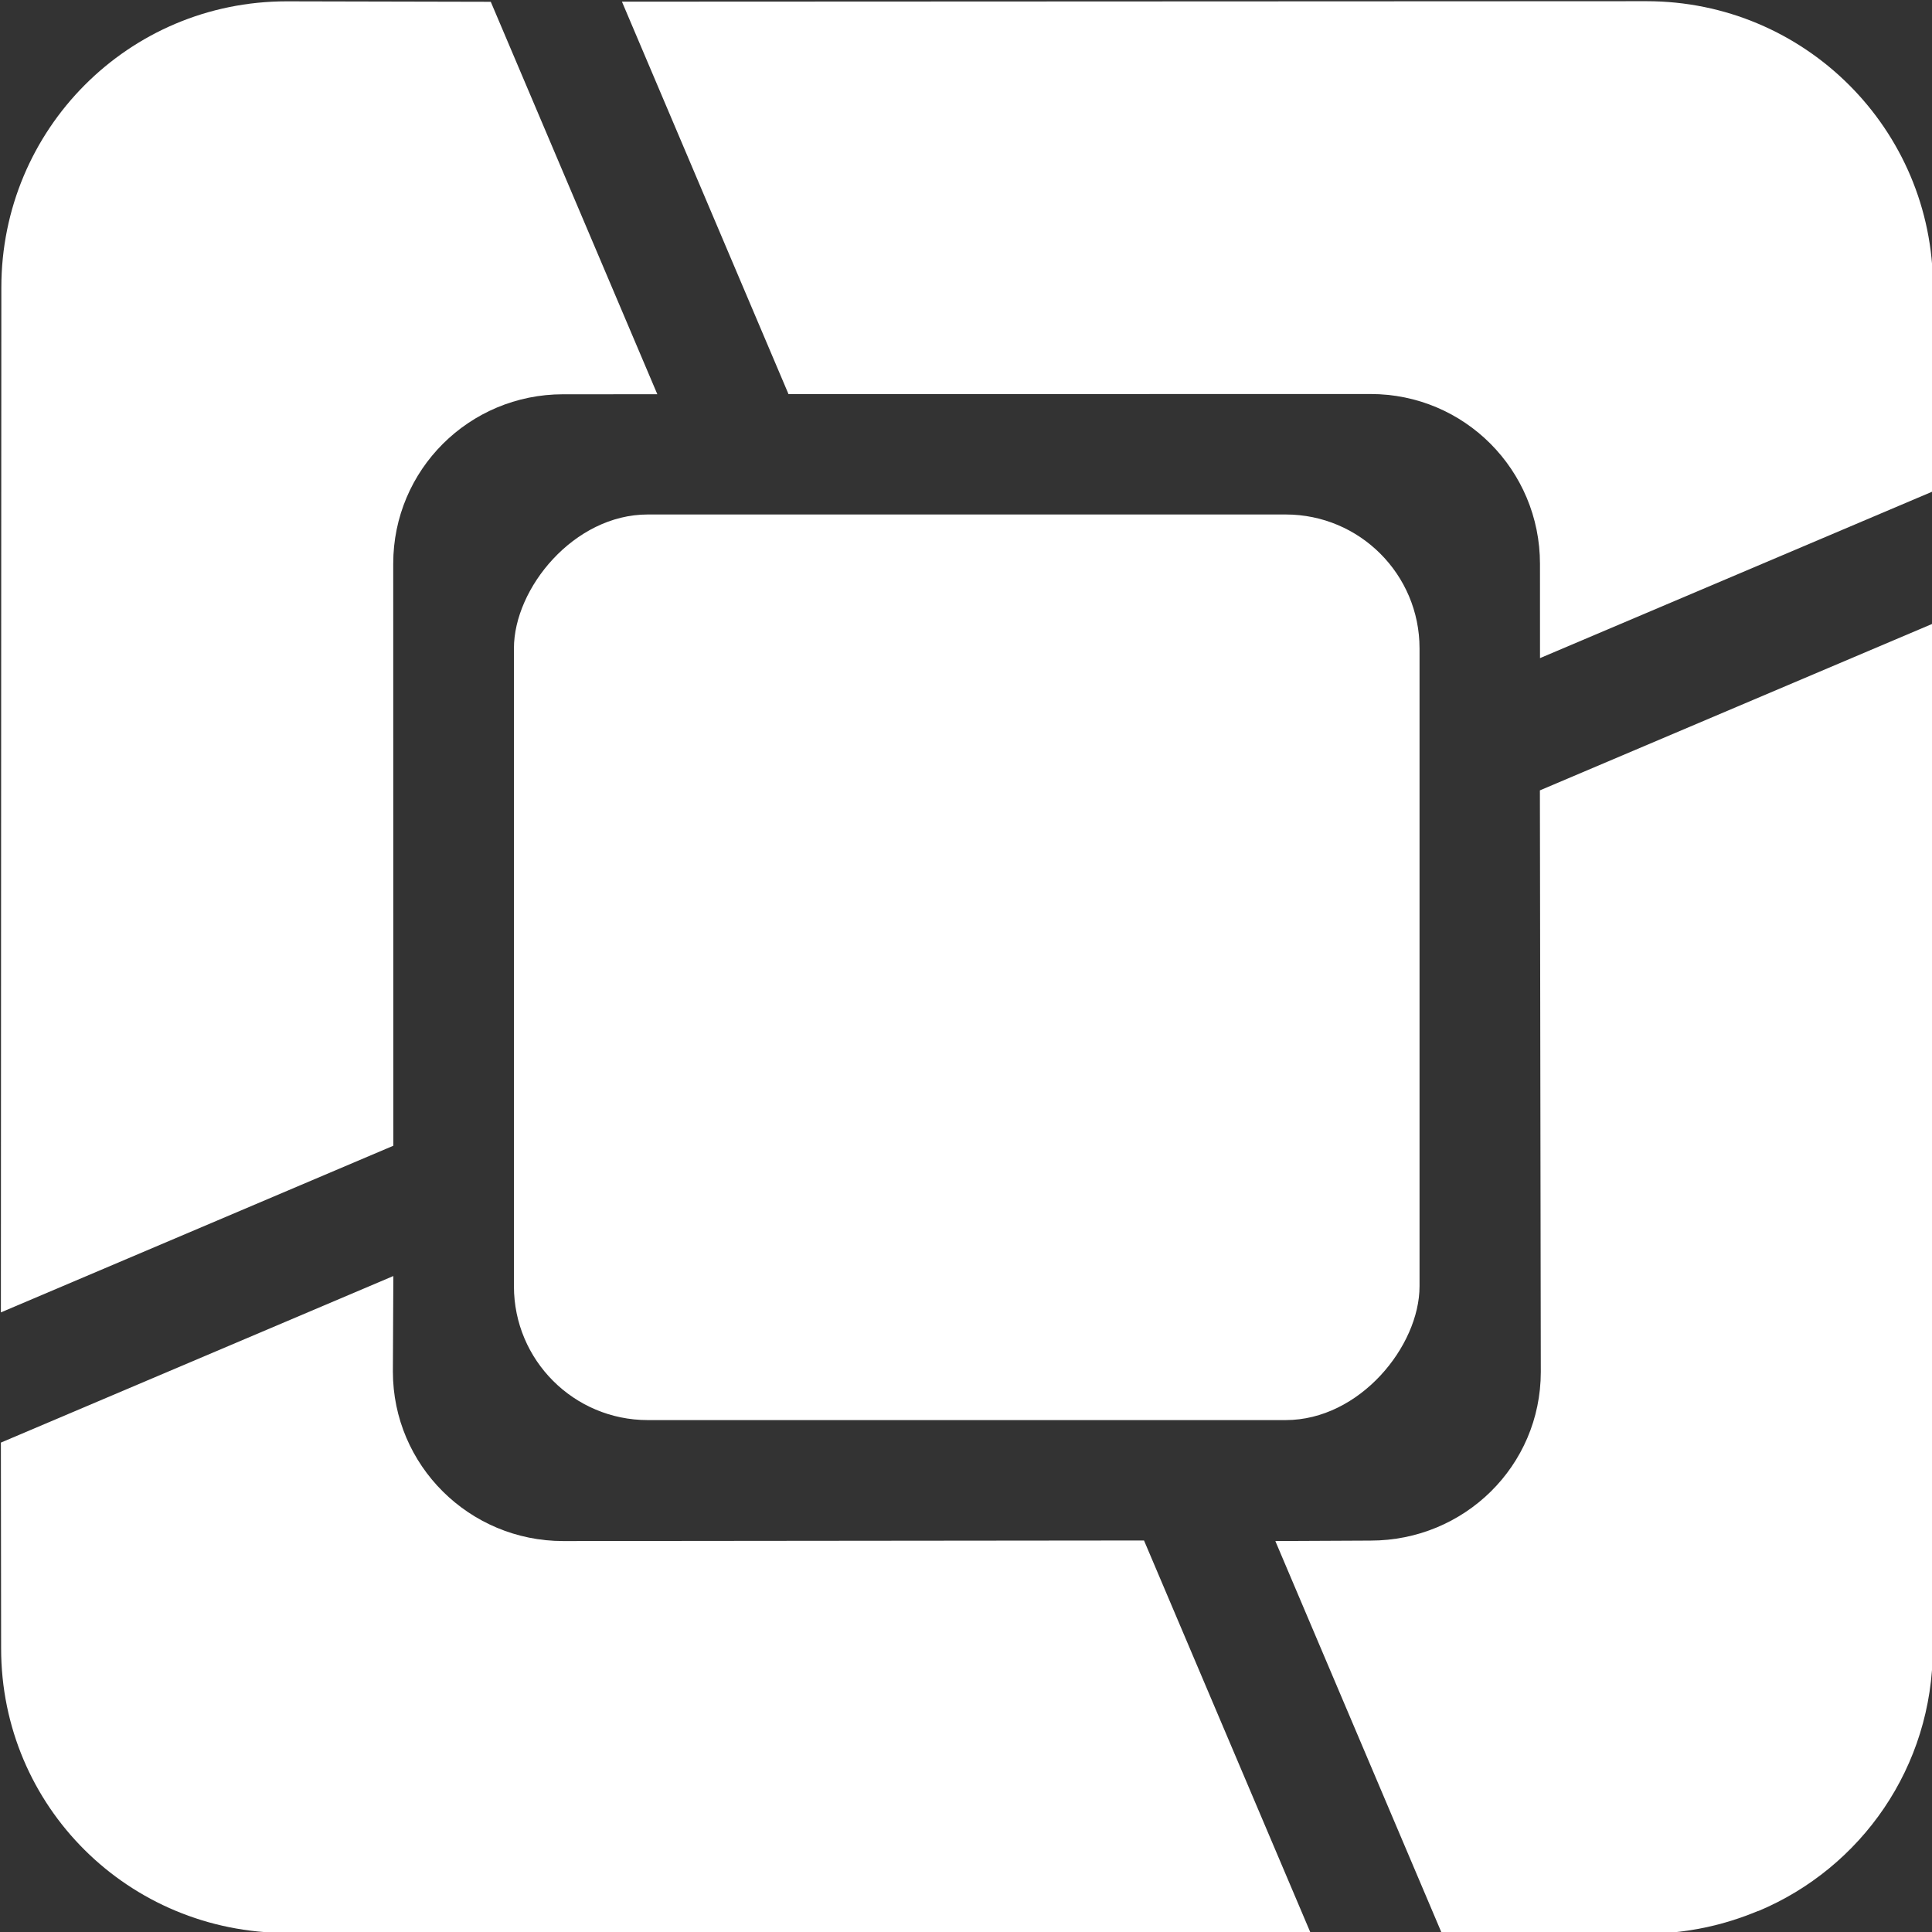 <?xml version="1.0" encoding="UTF-8" standalone="no"?>
<!-- Created with Inkscape (http://www.inkscape.org/) -->

<svg
   xmlns:dc="http://purl.org/dc/elements/1.1/"
   xmlns:cc="http://creativecommons.org/ns#"
   xmlns:rdf="http://www.w3.org/1999/02/22-rdf-syntax-ns#"
   xmlns:svg="http://www.w3.org/2000/svg"
   xmlns="http://www.w3.org/2000/svg"
   xmlns:xlink="http://www.w3.org/1999/xlink"
   xmlns:sodipodi="http://sodipodi.sourceforge.net/DTD/sodipodi-0.dtd"
   xmlns:inkscape="http://www.inkscape.org/namespaces/inkscape"
   width="20mm"
   height="20mm"
   viewBox="0 0 20 20"
   version="1.1"
   id="svg8"
   inkscape:version="0.92.4 (5da689c313, 2019-01-14)"
   sodipodi:docname="logo_ws.svg">
  <rect x="0" y="0" width="20" height="20" fill="#333333" stroke="none"/>
  <defs
     id="defs2">
    <linearGradient
       y2="295.26"
       x2="589.705"
       y1="180.099"
       x1="589.705"
       gradientTransform="matrix(1.11,0,0,1.111,-560.449,-164.177)"
       gradientUnits="userSpaceOnUse"
       id="linearGradient45259"
       xlink:href="#SVGID_3_-9-1"
       inkscape:collect="always" />
    <radialGradient
       gradientTransform="matrix(0.965,0,0,0.98,128.669,-26.958)"
       id="SVGID_3_-9-1"
       cx="344"
       cy="243.044"
       r="83.522"
       gradientUnits="userSpaceOnUse">
      <stop
         offset="0"
         style="stop-color:#F0F0F0"
         id="stop3383-10-0" />
      <stop
         offset="1"
         style="stop-color:#D4D1D2"
         id="stop3385-4-00" />
    </radialGradient>
    <linearGradient
       y2="295.26"
       x2="589.705"
       y1="180.099"
       x1="589.705"
       gradientTransform="matrix(1.11,0,0,1.111,-418.928,-164.661)"
       gradientUnits="userSpaceOnUse"
       id="linearGradient45259-6"
       xlink:href="#SVGID_3_-9-1-6"
       inkscape:collect="always" />
    <radialGradient
       gradientTransform="matrix(0.965,0,0,0.98,128.669,-26.958)"
       id="SVGID_3_-9-1-6"
       cx="344"
       cy="243.044"
       r="83.522"
       gradientUnits="userSpaceOnUse">
      <stop
         offset="0"
         style="stop-color:#F0F0F0"
         id="stop3383-10-0-4" />
      <stop
         offset="1"
         style="stop-color:#D4D1D2"
         id="stop3385-4-00-2" />
    </radialGradient>
    <radialGradient
       gradientTransform="matrix(0.965,0,0,0.98,128.669,-26.958)"
       id="SVGID_3_-9-1-8"
       cx="344"
       cy="243.044"
       r="83.522"
       gradientUnits="userSpaceOnUse">
      <stop
         offset="0"
         style="stop-color:#F0F0F0"
         id="stop3383-10-0-2" />
      <stop
         offset="1"
         style="stop-color:#D4D1D2"
         id="stop3385-4-00-6" />
    </radialGradient>
    <radialGradient
       gradientTransform="matrix(0.965,0,0,0.98,128.669,-26.958)"
       id="SVGID_3_-9-1-6-3"
       cx="344"
       cy="243.044"
       r="83.522"
       gradientUnits="userSpaceOnUse">
      <stop
         offset="0"
         style="stop-color:#F0F0F0"
         id="stop3383-10-0-4-7" />
      <stop
         offset="1"
         style="stop-color:#D4D1D2"
         id="stop3385-4-00-2-0" />
    </radialGradient>
    <radialGradient
       gradientTransform="matrix(0.965,0,0,0.98,128.669,-26.958)"
       id="SVGID_3_-9-1-86"
       cx="344"
       cy="243.044"
       r="83.522"
       gradientUnits="userSpaceOnUse">
      <stop
         offset="0"
         style="stop-color:#F0F0F0"
         id="stop3383-10-0-9" />
      <stop
         offset="1"
         style="stop-color:#D4D1D2"
         id="stop3385-4-00-24" />
    </radialGradient>
    <radialGradient
       gradientTransform="matrix(0.965,0,0,0.98,128.669,-26.958)"
       id="SVGID_3_-9-1-6-2"
       cx="344"
       cy="243.044"
       r="83.522"
       gradientUnits="userSpaceOnUse">
      <stop
         offset="0"
         style="stop-color:#F0F0F0"
         id="stop3383-10-0-4-8" />
      <stop
         offset="1"
         style="stop-color:#D4D1D2"
         id="stop3385-4-00-2-4" />
    </radialGradient>
  </defs>
  <sodipodi:namedview
     id="base"
     pagecolor="#ffffff"
     bordercolor="#666666"
     borderopacity="1.0"
     inkscape:pageopacity="0.0"
     inkscape:pageshadow="2"
     inkscape:zoom="3.959798"
     inkscape:cx="84.110374"
     inkscape:cy="17.623337"
     inkscape:document-units="mm"
     inkscape:current-layer="layer1"
     showgrid="false"
     inkscape:window-width="1680"
     inkscape:window-height="987"
     inkscape:window-x="-8"
     inkscape:window-y="-8"
     inkscape:window-maximized="1" />
  <g
     inkscape:label="Ebene 1"
     inkscape:groupmode="layer"
     id="layer1"
     transform="translate(0,-277)">
    <g
       id="layer1-2"
       inkscape:label="Ebene 1"
       transform="matrix(1.181,0,0,1.181,-56.08,213.502)"
       style="fill:#ffffff">
      <path
         inkscape:export-ydpi="215.95"
         inkscape:export-xdpi="215.95"
         sodipodi:nodetypes="cccccccccccccccccc"
         inkscape:connector-curvature="0"
         id="rect7870-3-8-7-1"
         d="m 58.973,70.709 -8.973,2.64e-4 c -1.387,0 -2.505,-1.107 -2.505,-2.494 l -0.002,-1.804 3.44,-1.46 -0.004,0.837 c -2e-6,0.823 0.67,1.486 1.493,1.486 l 5.091,-0.005 z m 2.011,-11.174 -2.64e-4,-0.826 c 0,-0.823 -0.662,-1.489 -1.485,-1.489 l -5.102,7.93e-4 -1.46,-3.44 8.981,-0.004 c 1.387,0 2.511,1.122 2.511,2.509 l -0.004,1.789 z"
         style="color:#000000;display:inline;overflow:visible;visibility:visible;fill:#ffffff;fill-opacity:1;fill-rule:evenodd;stroke:none;stroke-width:0.062;marker:none;enable-background:accumulate" />
      <path
         inkscape:export-ydpi="215.95"
         inkscape:export-xdpi="215.95"
         sodipodi:nodetypes="ccccccccccccccccccc"
         inkscape:connector-curvature="0"
         id="rect7870-3-8-7"
         d="m 62.897,70.516 c -0.3,0.126 -0.629,0.199 -0.976,0.199 l -1.797,-7.94e-4 -1.46,-3.44 0.834,-0.004 c 0.823,3e-6 1.492,-0.654 1.493,-1.478 l -0.008,-5.098 3.448,-1.463 -0.004,8.984 c -3e-6,1.04 -0.629,1.925 -1.529,2.302 z m -15.404,-5.246 0.004,-8.984 c -2e-6,-1.387 1.115,-2.508 2.501,-2.508 l 1.789,0.004 1.46,3.44 -0.826,2.64e-4 c -0.823,0 -1.489,0.662 -1.489,1.485 l 7.93e-4,5.102 z"
         style="color:#000000;display:inline;overflow:visible;visibility:visible;fill:#ffffff;fill-opacity:1;fill-rule:evenodd;stroke:none;stroke-width:0.062;marker:none;enable-background:accumulate" />
      <rect
         transform="scale(1,-1)"
         inkscape:export-ydpi="215.95"
         inkscape:export-xdpi="215.95"
         inkscape:export-filename="C:\Users\ORE\Desktop\rect7870.png"
         ry="1.173"
         rx="1.173"
         y="-66.214"
         x="51.99"
         height="7.938"
         width="7.938"
         id="rect7870-3-8-4-5"
         style="color:#000000;display:inline;overflow:visible;visibility:visible;fill:#ffffff;fill-opacity:1;fill-rule:evenodd;stroke:none;stroke-width:0.062;marker:none;enable-background:accumulate" />
    </g>
  </g>
</svg>
